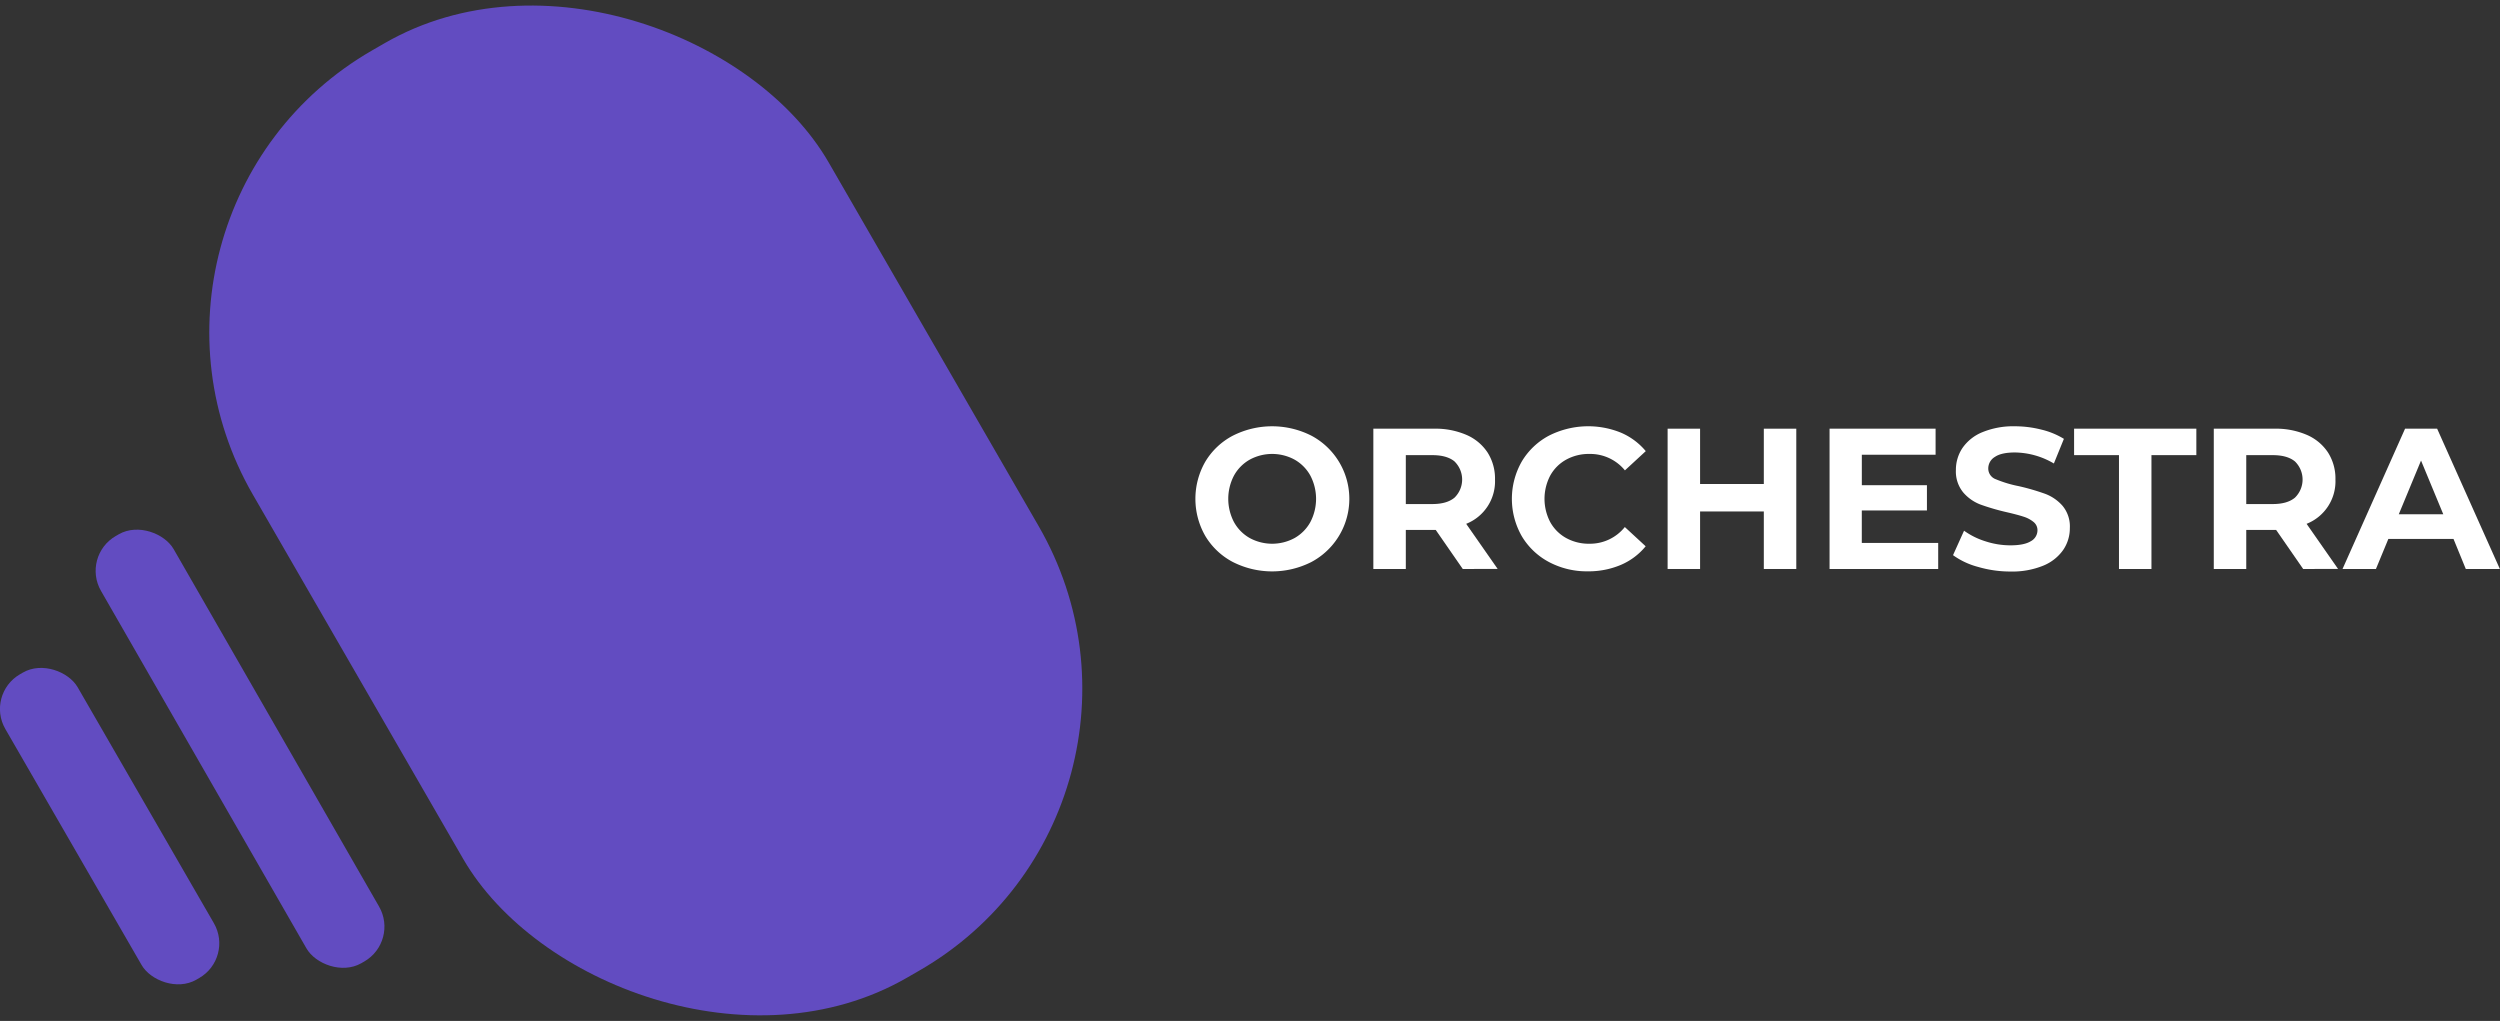 <svg id="colour-white-horizontal" xmlns="http://www.w3.org/2000/svg" viewBox="0 0 748.39 305.62"><rect x="0" y="0" width="748.39" height="305.62" fill="#333333" stroke="none"/><defs><style>.cls-1{fill:#fff;}.cls-2{fill:#624cc1;}</style></defs><title>orchestra-logo-header</title><path class="cls-1" d="M433.2,280.42a20.93,20.93,0,0,1-8.22-7.77,22.34,22.34,0,0,1,0-22.26,20.93,20.93,0,0,1,8.22-7.77,26,26,0,0,1,23.55,0,21.42,21.42,0,0,1,0,37.8,26,26,0,0,1-23.55,0Zm18.51-7.17a12.27,12.27,0,0,0,4.71-4.77,15,15,0,0,0,0-13.92,12.27,12.27,0,0,0-4.71-4.77,14.06,14.06,0,0,0-13.44,0,12.27,12.27,0,0,0-4.71,4.77,15,15,0,0,0,0,13.92,12.27,12.27,0,0,0,4.71,4.77,14.06,14.06,0,0,0,13.44,0Z" transform="translate(-64.16 -112.19)"/><path class="cls-1" d="M502.05,282.52l-8.1-11.7H485v11.7h-9.72v-42h18.18a23.33,23.33,0,0,1,9.69,1.86,14.4,14.4,0,0,1,6.33,5.28,14.55,14.55,0,0,1,2.22,8.1A13.68,13.68,0,0,1,503.07,269l9.42,13.5Zm-2.46-32.19q-2.28-1.89-6.66-1.89H485v14.64h7.92q4.38,0,6.66-1.92a7.57,7.57,0,0,0,0-10.83Z" transform="translate(-64.16 -112.19)"/><path class="cls-1" d="M527.88,280.45a20.82,20.82,0,0,1-8.16-7.74,22.57,22.57,0,0,1,0-22.38,20.82,20.82,0,0,1,8.16-7.74,26,26,0,0,1,21.54-.87,19.77,19.77,0,0,1,7.41,5.52L550.59,253A13.42,13.42,0,0,0,540,248.08a14,14,0,0,0-7,1.71,12.16,12.16,0,0,0-4.77,4.77,15,15,0,0,0,0,13.92,12.16,12.16,0,0,0,4.77,4.77,14,14,0,0,0,7,1.71,13.35,13.35,0,0,0,10.56-5l6.24,5.76a19.45,19.45,0,0,1-7.44,5.58,24.69,24.69,0,0,1-9.9,1.92A24.12,24.12,0,0,1,527.88,280.45Z" transform="translate(-64.16 -112.19)"/><path class="cls-1" d="M601.89,240.52v42h-9.72V265.3H573.09v17.22h-9.72v-42h9.72v16.56h19.08V240.52Z" transform="translate(-64.16 -112.19)"/><path class="cls-1" d="M644.37,274.72v7.8H611.85v-42h31.74v7.8H621.51v9.12H641V265h-19.5v9.72Z" transform="translate(-64.16 -112.19)"/><path class="cls-1" d="M656.28,281.89a22.59,22.59,0,0,1-7.47-3.51l3.3-7.32a22.39,22.39,0,0,0,6.42,3.18,24.11,24.11,0,0,0,7.44,1.2q4.14,0,6.12-1.23a3.72,3.72,0,0,0,2-3.27,3.13,3.13,0,0,0-1.17-2.49,8.87,8.87,0,0,0-3-1.59q-1.83-.6-4.95-1.32a68.43,68.43,0,0,1-7.86-2.28,12.77,12.77,0,0,1-5.25-3.66,9.88,9.88,0,0,1-2.19-6.72,11.69,11.69,0,0,1,2-6.63,13.32,13.32,0,0,1,6-4.71,24.36,24.36,0,0,1,9.75-1.74,32.28,32.28,0,0,1,7.86,1,23.22,23.22,0,0,1,6.72,2.76l-3,7.38a23.42,23.42,0,0,0-11.64-3.3q-4.08,0-6,1.32a4,4,0,0,0-2,3.48,3.4,3.4,0,0,0,2.25,3.21,35.33,35.33,0,0,0,6.87,2.07,68.43,68.43,0,0,1,7.86,2.28,13,13,0,0,1,5.25,3.6,9.65,9.65,0,0,1,2.19,6.66,11.47,11.47,0,0,1-2,6.57,13.5,13.5,0,0,1-6,4.71,24.58,24.58,0,0,1-9.78,1.74A34.36,34.36,0,0,1,656.28,281.89Z" transform="translate(-64.16 -112.19)"/><path class="cls-1" d="M698.49,248.44H685.05v-7.92h36.6v7.92H708.21v34.08h-9.72Z" transform="translate(-64.16 -112.19)"/><path class="cls-1" d="M753.63,282.52l-8.1-11.7h-8.94v11.7h-9.72v-42h18.18a23.33,23.33,0,0,1,9.69,1.86,14.4,14.4,0,0,1,6.33,5.28,14.55,14.55,0,0,1,2.22,8.1A13.68,13.68,0,0,1,754.65,269l9.42,13.5Zm-2.46-32.19q-2.28-1.89-6.66-1.89h-7.92v14.64h7.92q4.38,0,6.66-1.92a7.57,7.57,0,0,0,0-10.83Z" transform="translate(-64.16 -112.19)"/><path class="cls-1" d="M798.63,273.52h-19.5l-3.72,9h-10l18.72-42h9.6l18.78,42h-10.2Zm-3.06-7.38-6.66-16.08-6.66,16.08Z" transform="translate(-64.16 -112.19)"/><g id="orchestra"><rect id="big-part" class="cls-2" x="157.98" y="104.77" width="199" height="320.46" rx="97.34" ry="97.34" transform="translate(-162.16 52.05) rotate(-30)"/><rect id="middle-part" class="cls-2" x="84.48" y="306.71" width="25" height="105.58" rx="12" ry="12" transform="translate(-230.92 -15.54) rotate(-30)"/><rect id="small-part" class="cls-2" x="122.98" y="261.5" width="25" height="147" rx="12" ry="12" transform="matrix(0.87, -0.5, 0.5, 0.87, -213.51, 0.43)"/></g></svg>